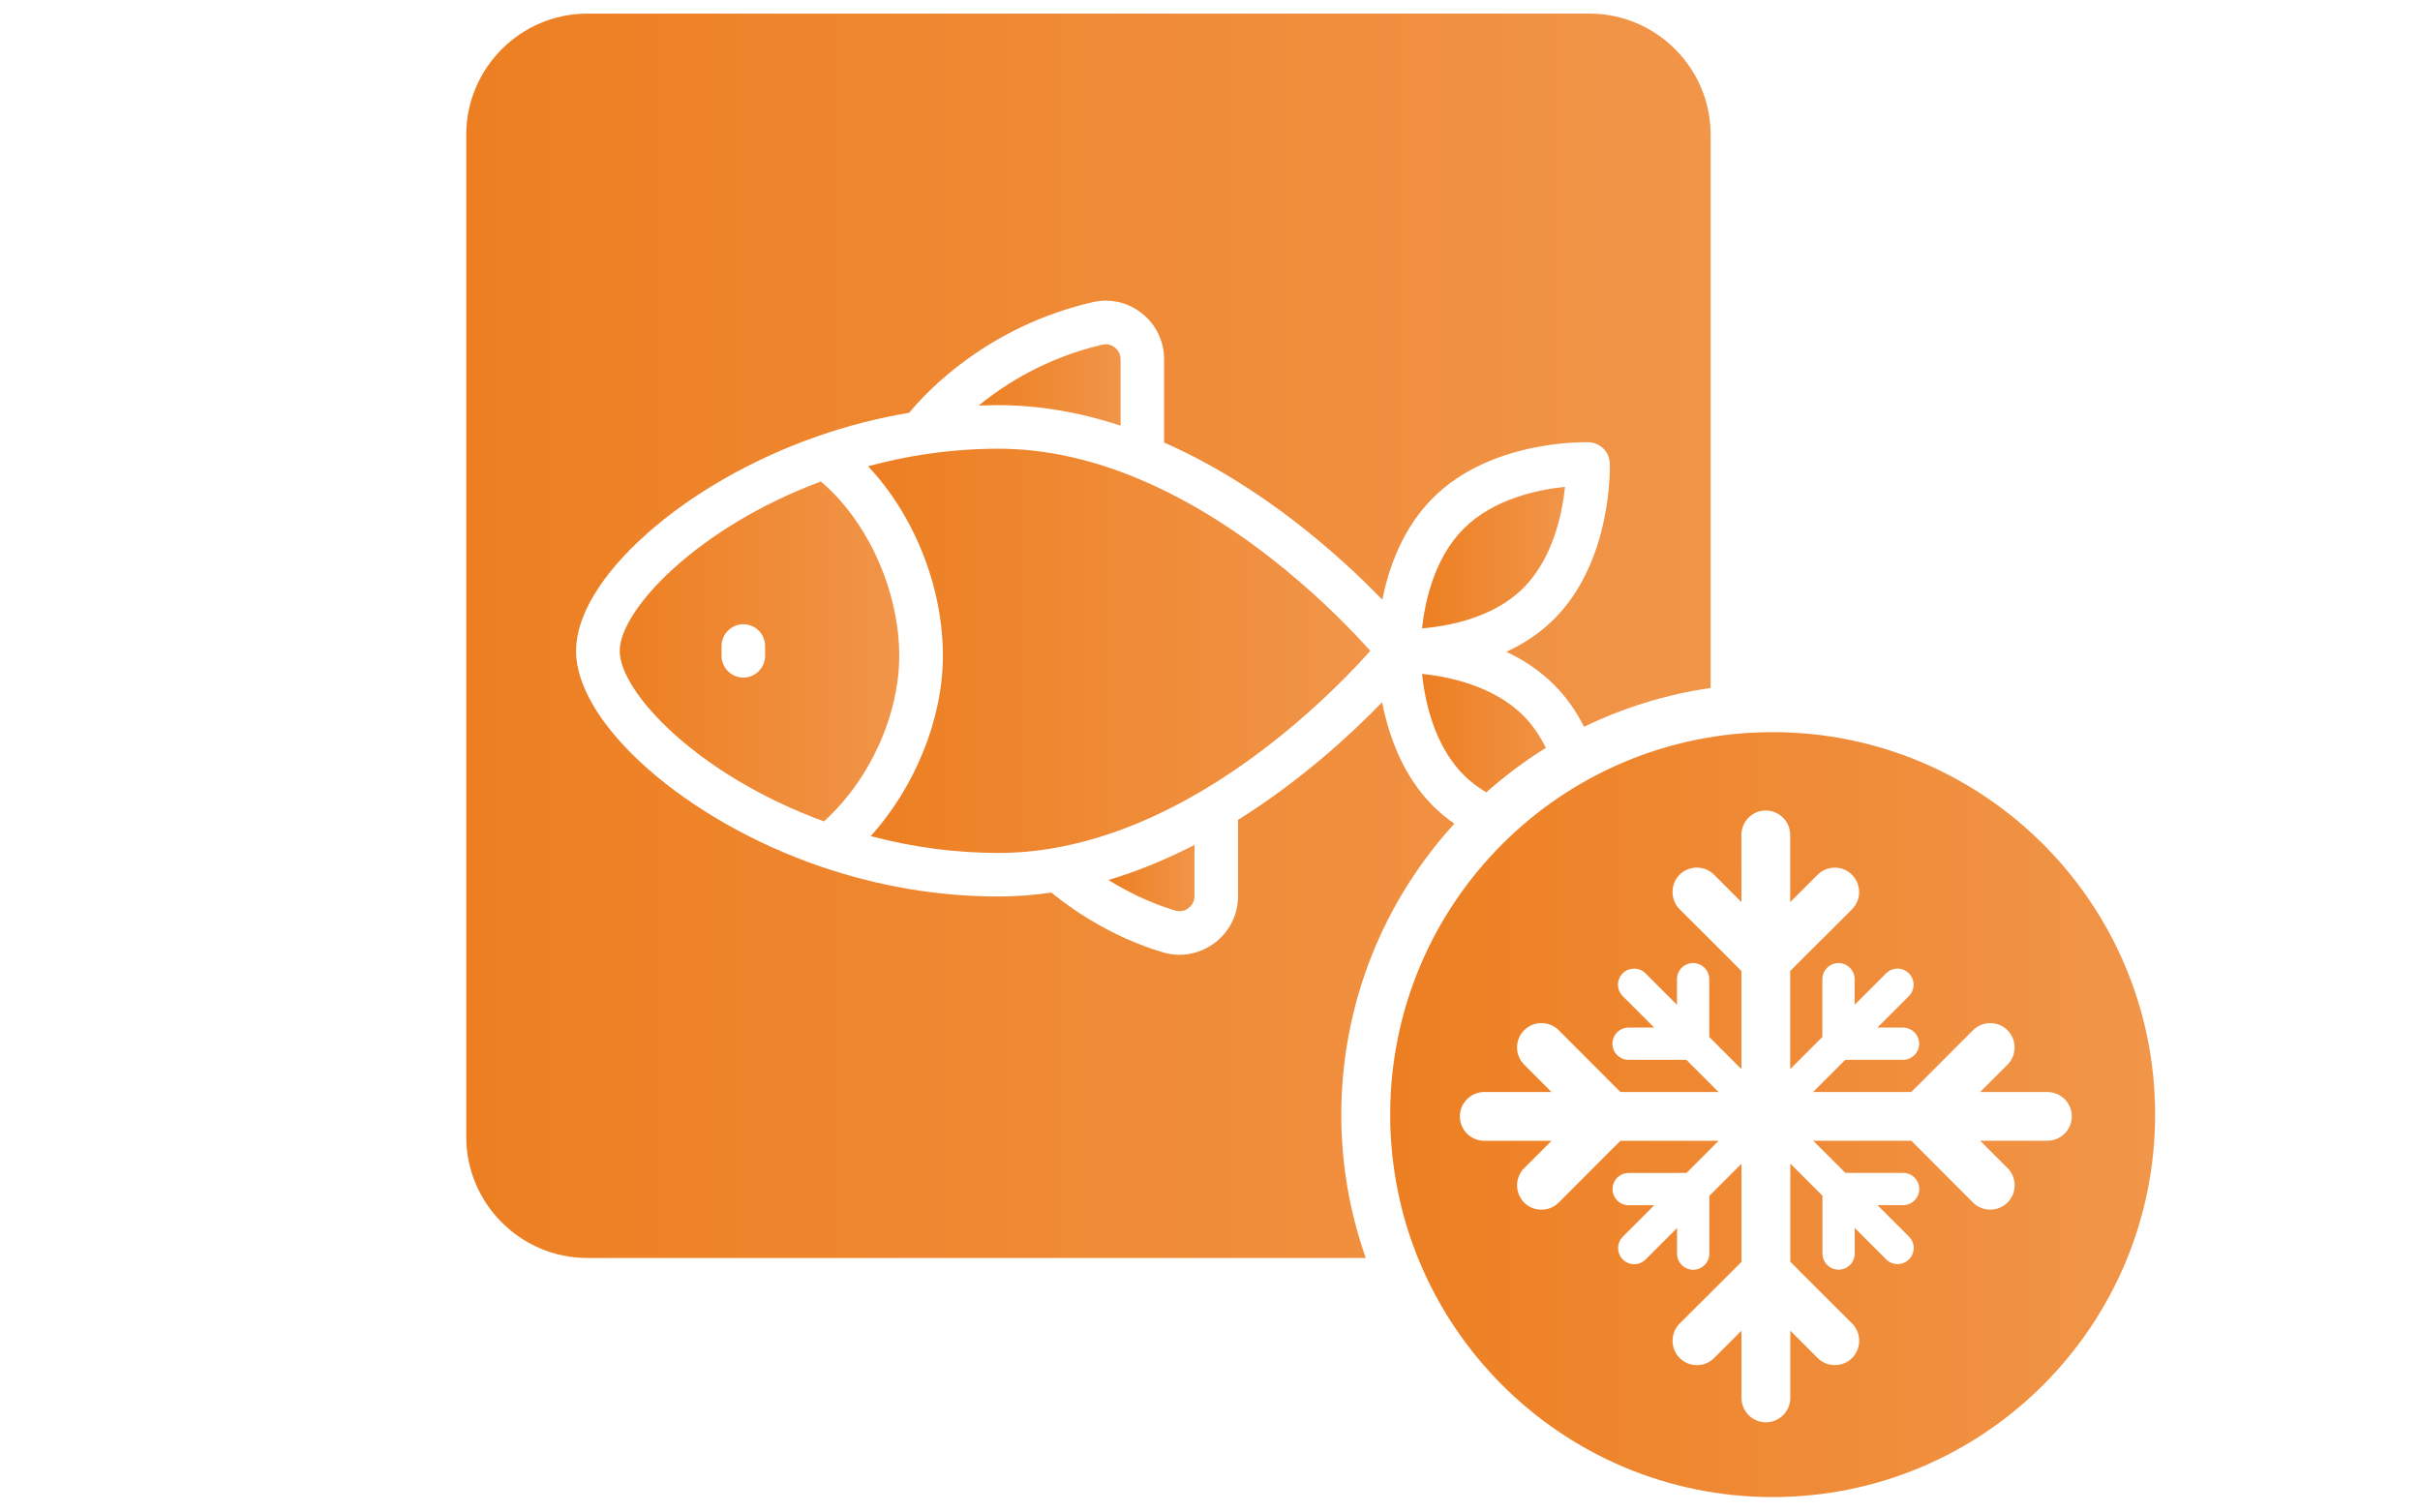<?xml version="1.0" encoding="utf-8"?>
<!-- Generator: Adobe Illustrator 23.1.1, SVG Export Plug-In . SVG Version: 6.00 Build 0)  -->
<svg version="1.1" id="Layer_6" xmlns="http://www.w3.org/2000/svg" xmlns:xlink="http://www.w3.org/1999/xlink" x="0px" y="0px"
	 viewBox="0 0 240 150" style="enable-background:new 0 0 240 150;" xml:space="preserve">
<style type="text/css">
	.st0{fill:none;}
	.st1{fill:url(#SVGID_1_);}
	.st2{fill:url(#SVGID_2_);}
	.st3{fill:url(#SVGID_3_);}
	.st4{fill:url(#SVGID_4_);}
	.st5{fill:url(#SVGID_5_);}
	.st6{fill:url(#SVGID_6_);}
	.st7{fill:url(#SVGID_7_);}
	.st8{fill:url(#SVGID_8_);}
</style>
<g>
	<g>
		<path class="st0" d="M149.39,64.63c1.67-0.77,3.31-1.82,4.74-3.25c5.77-5.77,5.53-15.05,5.52-15.44
			c-0.04-1.14-0.95-2.05-2.09-2.09c-0.39-0.01-9.68-0.25-15.45,5.52c-3.03,3.03-4.4,6.98-5.02,10.1
			c-4.16-4.3-11.89-11.3-21.64-15.59v-8.25c0-1.79-0.8-3.45-2.2-4.56c-1.39-1.1-3.18-1.51-4.9-1.11
			c-10.38,2.41-16.38,8.78-18.19,10.97c-3.06,0.52-6.12,1.3-9.09,2.33c-0.01,0-0.01,0.01-0.02,0.01c0,0-0.01,0-0.01,0
			c-6.44,2.25-12.45,5.69-16.93,9.69c-4.5,4.02-6.98,8.13-6.98,11.58c0,7.24,10.91,16.84,24.31,21.41c0,0,0.01,0,0.01,0
			c5.75,1.96,11.66,2.95,17.57,2.95c1.72,0,3.48-0.13,5.25-0.39c1.84,1.5,5.79,4.35,11.03,5.92c0.56,0.17,1.12,0.25,1.68,0.25
			c1.23,0,2.43-0.39,3.46-1.16c1.49-1.11,2.34-2.81,2.34-4.66v-7.56c6.28-3.93,11.24-8.52,14.29-11.67
			c0.61,3.18,1.98,7.22,5.04,10.28c0.67,0.67,1.38,1.25,2.12,1.77c1-1.09,2.06-2.13,3.16-3.11c-0.79-0.48-1.55-1.04-2.23-1.71
			c-2.98-2.98-3.87-7.4-4.14-10.04c2.61,0.27,7.07,1.17,10.04,4.14c0.95,0.95,1.67,2.05,2.24,3.2c1.23-0.76,2.49-1.46,3.79-2.1
			c-0.75-1.47-1.71-2.9-2.97-4.16C152.7,66.48,151.06,65.42,149.39,64.63z M109.33,34.18c0.59-0.14,1.03,0.12,1.23,0.28
			c0.36,0.29,0.57,0.71,0.57,1.17v6.58c-4.1-1.35-8.15-2.03-12.1-2.03c-0.65,0-1.31,0.01-1.96,0.04
			C99.77,38.01,103.87,35.45,109.33,34.18z M81.71,81.47c-12.58-4.61-20.25-12.85-20.25-16.91c0-4,7.55-12.17,19.94-16.8
			c4.63,3.89,7.78,10.81,7.78,17.28C89.18,70.95,86.21,77.4,81.71,81.47z M118.46,88.88c0,0.65-0.37,1.02-0.6,1.19
			c-0.38,0.28-0.86,0.37-1.32,0.23c-2.63-0.79-4.88-1.95-6.62-3.03c2.83-0.84,5.68-2,8.53-3.48V88.88z M119.51,78.25
			c-5.06,3.03-10.09,5-14.96,5.85c-1.86,0.32-3.72,0.49-5.52,0.49c-4.24,0-8.49-0.56-12.68-1.67c4.38-4.84,7.16-11.61,7.16-17.89
			c0-6.87-2.88-13.97-7.42-18.79c1.85-0.5,3.71-0.89,5.58-1.18c2.45-0.37,4.92-0.56,7.36-0.56c4.33,0,8.84,0.94,13.41,2.79
			c0.01,0.01,0.03,0.01,0.04,0.02c11.45,4.65,20.35,13.79,23.42,17.24C133.49,67.25,127.48,73.47,119.51,78.25z M145.17,52.42
			c2.98-2.98,7.4-3.87,10.04-4.14c-0.27,2.64-1.18,7.08-4.14,10.04c-2.97,2.97-7.44,3.79-10.04,4
			C141.31,59.74,142.21,55.38,145.17,52.42z"/>
		<path class="st0" d="M73.72,61.9c-1.19,0-2.16,0.97-2.16,2.16v0.97c0,1.19,0.97,2.16,2.16,2.16c1.19,0,2.16-0.97,2.16-2.16v-0.97
			C75.88,62.87,74.92,61.9,73.72,61.9z"/>
		<linearGradient id="SVGID_1_" gradientUnits="userSpaceOnUse" x1="109.922" y1="87.075" x2="118.457" y2="87.075">
			<stop  offset="0" style="stop-color:#ED7F22"/>
			<stop  offset="1" style="stop-color:#F19549"/>
		</linearGradient>
		<path class="st1" d="M116.54,90.3c0.46,0.14,0.94,0.05,1.32-0.23c0.22-0.17,0.6-0.54,0.6-1.19v-5.09
			c-2.86,1.48-5.71,2.64-8.53,3.48C111.66,88.35,113.91,89.51,116.54,90.3z"/>
		<linearGradient id="SVGID_2_" gradientUnits="userSpaceOnUse" x1="86.085" y1="64.552" x2="135.902" y2="64.552">
			<stop  offset="0" style="stop-color:#ED7F22"/>
			<stop  offset="1" style="stop-color:#F19549"/>
		</linearGradient>
		<path class="st2" d="M112.48,47.31c-0.01-0.01-0.03-0.01-0.04-0.02c-4.57-1.85-9.08-2.79-13.41-2.79c-2.44,0-4.91,0.19-7.36,0.56
			c-1.87,0.28-3.73,0.68-5.58,1.18c4.54,4.82,7.42,11.91,7.42,18.79c0,6.28-2.78,13.05-7.16,17.89c4.18,1.11,8.43,1.67,12.68,1.67
			c1.8,0,3.66-0.16,5.52-0.49c4.87-0.85,9.9-2.82,14.96-5.85c7.97-4.78,13.98-11,16.39-13.7C132.82,61.11,123.93,51.96,112.48,47.31
			z"/>
		<linearGradient id="SVGID_3_" gradientUnits="userSpaceOnUse" x1="97.06" y1="38.176" x2="111.125" y2="38.176">
			<stop  offset="0" style="stop-color:#ED7F22"/>
			<stop  offset="1" style="stop-color:#F19549"/>
		</linearGradient>
		<path class="st3" d="M111.13,42.21v-6.58c0-0.46-0.21-0.89-0.57-1.17c-0.21-0.16-0.64-0.42-1.23-0.28
			c-5.46,1.27-9.56,3.83-12.27,6.04c0.66-0.02,1.31-0.04,1.96-0.04C102.97,40.18,107.03,40.87,111.13,42.21z"/>
		<linearGradient id="SVGID_4_" gradientUnits="userSpaceOnUse" x1="61.458" y1="64.609" x2="89.179" y2="64.609">
			<stop  offset="0" style="stop-color:#ED7F22"/>
			<stop  offset="1" style="stop-color:#F19549"/>
		</linearGradient>
		<path class="st4" d="M81.4,47.75c-12.38,4.63-19.94,12.8-19.94,16.8c0,4.07,7.67,12.31,20.25,16.91
			c4.51-4.06,7.47-10.51,7.47-16.43C89.18,58.57,86.02,51.64,81.4,47.75z M75.88,65.04c0,1.19-0.97,2.16-2.16,2.16
			c-1.19,0-2.16-0.97-2.16-2.16v-0.97c0-1.19,0.97-2.16,2.16-2.16c1.19,0,2.16,0.97,2.16,2.16V65.04z"/>
		<linearGradient id="SVGID_5_" gradientUnits="userSpaceOnUse" x1="46.244" y1="63.049" x2="169.649" y2="63.049">
			<stop  offset="0" style="stop-color:#ED7F22"/>
			<stop  offset="1" style="stop-color:#F19549"/>
		</linearGradient>
		<path class="st5" d="M144.23,81.69c-0.74-0.52-1.45-1.1-2.12-1.77c-3.05-3.05-4.42-7.1-5.04-10.28
			c-3.05,3.15-8.01,7.74-14.29,11.67v7.56c0,1.85-0.85,3.55-2.34,4.66c-1.02,0.76-2.23,1.16-3.46,1.16c-0.56,0-1.13-0.08-1.68-0.25
			c-5.23-1.56-9.19-4.41-11.03-5.92c-1.77,0.26-3.53,0.39-5.25,0.39c-5.91,0-11.82-0.99-17.57-2.95c0,0-0.01,0-0.01,0
			c-13.41-4.57-24.31-14.17-24.31-21.41c0-3.45,2.48-7.57,6.98-11.58c4.48-4,10.49-7.44,16.93-9.69c0,0,0.01,0,0.01,0
			c0.01,0,0.01-0.01,0.02-0.01c2.97-1.04,6.02-1.82,9.09-2.33c1.81-2.19,7.8-8.56,18.19-10.97c1.73-0.4,3.51,0,4.9,1.11
			c1.4,1.11,2.2,2.77,2.2,4.56v8.25c9.75,4.29,17.48,11.29,21.64,15.59c0.62-3.12,1.99-7.07,5.02-10.1
			c5.77-5.77,15.05-5.53,15.45-5.52c1.14,0.04,2.05,0.95,2.09,2.09c0.01,0.39,0.25,9.67-5.52,15.44c-1.43,1.43-3.07,2.48-4.74,3.25
			c1.67,0.79,3.31,1.85,4.74,3.28c1.26,1.26,2.22,2.69,2.97,4.16c3.89-1.89,8.11-3.21,12.55-3.85V13.35c0-6.6-5.4-12-12-12H58.24
			c-6.6,0-12,5.4-12,12v99.41c0,6.6,5.4,12,12,12h77.21c-1.57-4.45-2.43-9.22-2.43-14.2C133.03,99.43,137.28,89.3,144.23,81.69z"/>
		<linearGradient id="SVGID_6_" gradientUnits="userSpaceOnUse" x1="141.028" y1="72.706" x2="155.207" y2="72.706">
			<stop  offset="0" style="stop-color:#ED7F22"/>
			<stop  offset="1" style="stop-color:#F19549"/>
		</linearGradient>
		<path class="st6" d="M151.07,70.97c-2.97-2.97-7.43-3.87-10.04-4.14c0.27,2.63,1.17,7.06,4.14,10.04
			c0.68,0.68,1.43,1.23,2.23,1.71c1.84-1.63,3.81-3.11,5.91-4.41C152.74,73.02,152.02,71.92,151.07,70.97z"/>
		<linearGradient id="SVGID_7_" gradientUnits="userSpaceOnUse" x1="141.034" y1="55.301" x2="155.208" y2="55.301">
			<stop  offset="0" style="stop-color:#ED7F22"/>
			<stop  offset="1" style="stop-color:#F19549"/>
		</linearGradient>
		<path class="st7" d="M155.21,48.28c-2.64,0.27-7.06,1.17-10.04,4.14c-2.96,2.96-3.86,7.31-4.14,9.9c2.6-0.22,7.07-1.03,10.04-4
			C154.03,55.36,154.93,50.92,155.21,48.28z"/>
	</g>
	<linearGradient id="SVGID_8_" gradientUnits="userSpaceOnUse" x1="137.869" y1="110.547" x2="213.736" y2="110.547">
		<stop  offset="0" style="stop-color:#ED7F22"/>
		<stop  offset="1" style="stop-color:#F19549"/>
	</linearGradient>
	<path class="st8" d="M175.8,72.61c-20.95,0-37.93,16.98-37.93,37.93c0,20.95,16.98,37.93,37.93,37.93
		c20.95,0,37.93-16.98,37.93-37.93C213.74,89.6,196.75,72.61,175.8,72.61z M203.05,113.13h-6.67l2.71,2.71
		c0.47,0.47,0.71,1.09,0.71,1.71c0,0.62-0.23,1.24-0.71,1.71c-0.94,0.94-2.48,0.94-3.42,0l-5.12-5.13l-1-1h-9.73l3.19,3.19l0.94,0
		l4.79,0c0.44,0,0.84,0.18,1.13,0.47c0.29,0.29,0.47,0.69,0.47,1.13c0,0.88-0.72,1.6-1.6,1.6h-2.54l3.12,3.12
		c0.31,0.31,0.47,0.72,0.47,1.13c0,0.41-0.16,0.82-0.47,1.13c-0.62,0.62-1.64,0.62-2.26,0l-3.12-3.12v2.54
		c0,0.44-0.18,0.84-0.47,1.13c-0.29,0.29-0.69,0.47-1.13,0.47c-0.88,0-1.6-0.72-1.6-1.6l0-4.79l0-0.94l-3.19-3.19v9.73l1,1.01
		l5.13,5.12c0.47,0.47,0.7,1.09,0.7,1.71s-0.23,1.24-0.7,1.71c-0.94,0.94-2.48,0.94-3.42,0l-2.71-2.71v6.67
		c0,0.66-0.27,1.27-0.71,1.71c-0.44,0.44-1.04,0.71-1.71,0.71c-1.33,0-2.42-1.09-2.42-2.42v-6.67l-2.71,2.71
		c-0.47,0.47-1.09,0.71-1.71,0.71c-0.62,0-1.24-0.23-1.71-0.71c-0.94-0.94-0.94-2.48,0-3.42l5.13-5.12l1-1v-9.73l-3.19,3.19l0,0.94
		l0,4.79c0,0.44-0.18,0.84-0.47,1.13c-0.29,0.29-0.69,0.47-1.13,0.47c-0.88,0-1.6-0.72-1.6-1.6v-2.54l-3.12,3.12
		c-0.31,0.31-0.72,0.47-1.13,0.47c-0.41,0-0.82-0.16-1.13-0.47c-0.62-0.62-0.62-1.64,0-2.26l3.12-3.12h-2.54
		c-0.44,0-0.84-0.18-1.13-0.47c-0.29-0.29-0.47-0.69-0.47-1.13c0-0.88,0.72-1.6,1.6-1.6l4.79,0l0.94,0l3.19-3.19h-9.73l-1.01,1
		l-5.12,5.13c-0.47,0.47-1.09,0.7-1.71,0.7c-0.62,0-1.24-0.23-1.71-0.7c-0.94-0.94-0.94-2.48,0-3.42l2.71-2.71h-6.67
		c-0.66,0-1.27-0.27-1.71-0.71c-0.44-0.44-0.71-1.04-0.71-1.71c0-1.33,1.09-2.42,2.42-2.42h6.67l-2.71-2.71
		c-0.47-0.47-0.71-1.09-0.71-1.71c0-0.62,0.23-1.24,0.71-1.71c0.94-0.94,2.48-0.94,3.42,0l5.12,5.13l1,1h9.73l-3.19-3.19l-0.94,0
		l-4.79,0c-0.44,0-0.84-0.18-1.13-0.47c-0.29-0.29-0.47-0.69-0.47-1.13c0-0.88,0.72-1.6,1.6-1.6h2.54l-3.12-3.12
		c-0.31-0.31-0.47-0.72-0.47-1.13c0-0.41,0.16-0.82,0.47-1.13c0.62-0.62,1.64-0.62,2.26,0l3.12,3.12v-2.54
		c0-0.44,0.18-0.84,0.47-1.13c0.29-0.29,0.69-0.47,1.13-0.47c0.88,0,1.6,0.72,1.6,1.6l0,4.79l0,0.94l3.19,3.19v-9.73l-1-1.01
		l-5.13-5.12c-0.47-0.47-0.7-1.09-0.7-1.71c0-0.62,0.23-1.24,0.7-1.71c0.94-0.94,2.48-0.94,3.42,0l2.71,2.71V82.8
		c0-0.66,0.27-1.27,0.71-1.71c0.44-0.44,1.04-0.71,1.71-0.71c1.33,0,2.42,1.09,2.42,2.42v6.67l2.71-2.71
		c0.47-0.47,1.09-0.71,1.71-0.71c0.62,0,1.24,0.23,1.71,0.71c0.94,0.94,0.94,2.48,0,3.42l-5.13,5.12l-1,1v9.73l3.19-3.19l0-0.94
		l0-4.79c0-0.44,0.18-0.84,0.47-1.13c0.29-0.29,0.69-0.47,1.13-0.47c0.88,0,1.6,0.72,1.6,1.6l0,2.54l3.12-3.12
		c0.31-0.31,0.72-0.47,1.13-0.47c0.41,0,0.82,0.16,1.13,0.47c0.62,0.62,0.62,1.64,0,2.26l-3.12,3.12h2.54
		c0.44,0,0.84,0.18,1.13,0.47c0.29,0.29,0.47,0.69,0.47,1.13c0,0.88-0.72,1.6-1.6,1.6l-4.79,0l-0.94,0l-3.19,3.19h9.73l1.01-1
		l5.12-5.13c0.47-0.47,1.09-0.7,1.71-0.7s1.24,0.23,1.71,0.7c0.94,0.94,0.94,2.48,0,3.42l-2.71,2.71h6.67
		c0.66,0,1.27,0.27,1.71,0.71c0.44,0.44,0.71,1.04,0.71,1.71C205.47,112.05,204.38,113.13,203.05,113.13z"/>
</g>
</svg>
